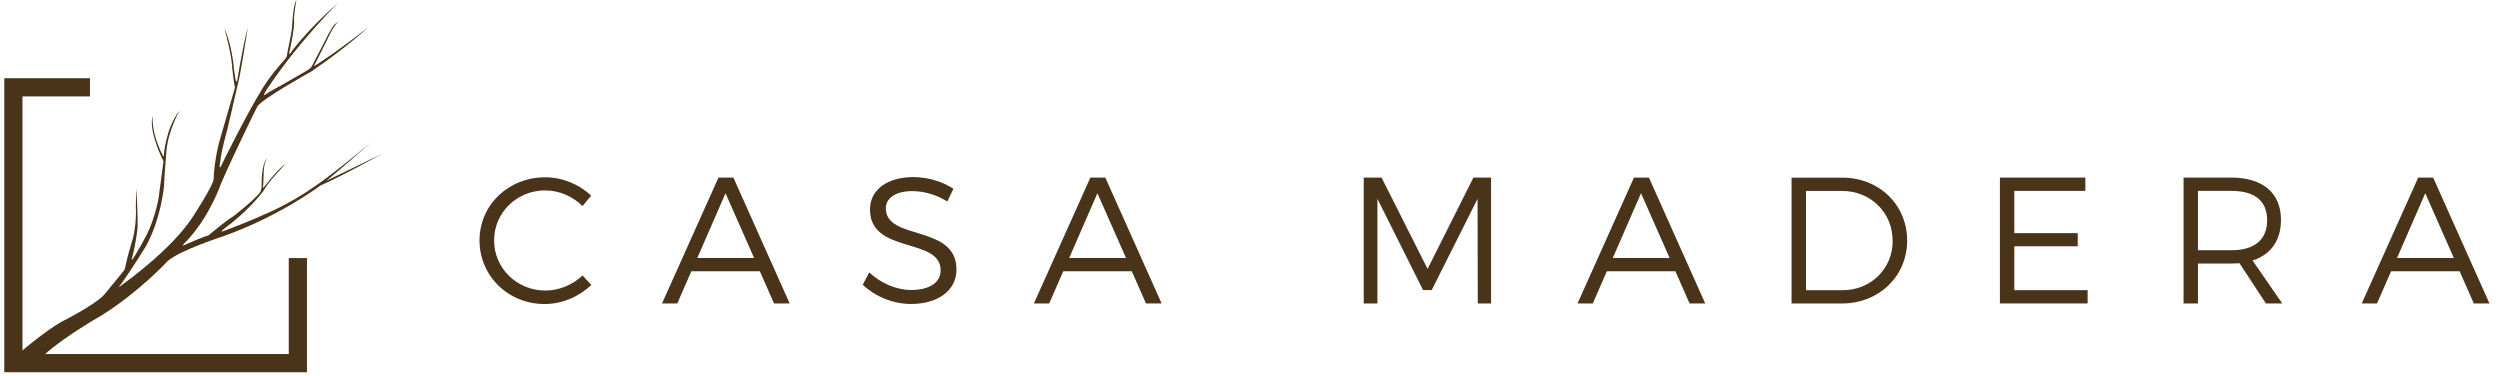 <svg width="206" height="31" viewBox="0 0 206 31" fill="none" xmlns="http://www.w3.org/2000/svg">
<path d="M44.937 15.687C42.595 15.687 40.714 17.511 40.714 19.808C40.714 22.105 42.595 23.941 44.937 23.941C46.077 23.941 47.189 23.467 48.004 22.698L48.728 23.484C47.707 24.447 46.312 25.052 44.875 25.052C41.883 25.052 39.512 22.743 39.512 19.808C39.512 16.873 41.912 14.609 44.921 14.609C46.345 14.609 47.72 15.185 48.712 16.12L48 16.98C47.201 16.181 46.073 15.691 44.933 15.691L44.937 15.687Z" fill="#4A3419"/>
<path d="M62.611 22.352H56.967L55.81 25.003H54.551L59.202 14.633H60.433L65.068 25.003H63.78L62.611 22.352ZM62.137 21.257L59.783 15.922L57.457 21.257H62.137Z" fill="#4A3419"/>
<path d="M75.198 15.745C73.864 15.745 72.992 16.28 72.992 17.169C72.992 19.865 78.829 18.457 78.812 22.22C78.812 23.936 77.285 25.048 75.062 25.048C73.551 25.048 72.07 24.397 71.09 23.463L71.625 22.442C72.588 23.36 73.905 23.895 75.079 23.895C76.573 23.895 77.507 23.286 77.507 22.282C77.524 19.511 71.687 20.977 71.687 17.26C71.687 15.63 73.123 14.592 75.272 14.592C76.47 14.592 77.701 14.979 78.561 15.556L78.059 16.609C77.124 16 76.029 15.749 75.198 15.749V15.745Z" fill="#4A3419"/>
<path d="M93.255 22.352H87.612L86.455 25.003H85.195L89.847 14.633H91.078L95.717 25.003H94.428L93.259 22.352H93.255ZM92.782 21.257L90.427 15.922L88.102 21.257H92.782Z" fill="#4A3419"/>
<path d="M113.841 14.633L117.632 22.158L121.411 14.633H122.864V25.003H121.769L121.752 16.379L117.973 23.904H117.261L113.499 16.379V25.003H112.371V14.633H113.837H113.841Z" fill="#4A3419"/>
<path d="M138.048 22.352H132.405L131.248 25.003H129.988L134.64 14.633H135.871L140.51 25.003H139.221L138.052 22.352H138.048ZM137.575 21.257L135.22 15.922L132.894 21.257H137.575Z" fill="#4A3419"/>
<path d="M157.15 19.82C157.15 22.767 154.825 25.007 151.774 25.007H147.625V14.638H151.815C154.837 14.638 157.15 16.873 157.15 19.824V19.82ZM155.952 19.837C155.952 17.494 154.116 15.733 151.791 15.733H148.815V23.912H151.836C154.145 23.912 155.957 22.162 155.957 19.837H155.952Z" fill="#4A3419"/>
<path d="M171.832 14.633V15.729H165.978V19.211H171.206V20.294H165.978V23.908H172.021V25.003H164.793V14.633H171.832Z" fill="#4A3419"/>
<path d="M186.71 25.003L184.532 21.685C184.326 21.701 184.104 21.714 183.865 21.714H181.111V25.003H179.926V14.633H183.865C186.458 14.633 187.953 15.91 187.953 18.116C187.953 19.82 187.109 20.989 185.61 21.463L188.056 25.003H186.705H186.71ZM183.865 20.619C185.746 20.619 186.812 19.775 186.812 18.145C186.812 16.515 185.746 15.729 183.865 15.729H181.111V20.619H183.865Z" fill="#4A3419"/>
<path d="M202.669 22.352H197.026L195.869 25.003H194.609L199.261 14.633H200.492L205.131 25.003H203.842L202.673 22.352H202.669ZM202.196 21.257L199.841 15.922L197.516 21.257H202.196Z" fill="#4A3419"/>
<path d="M7.412 7.195H1.102V29.922H24.544V21.265" stroke="#4A3419" stroke-width="1.5"/>
<path d="M26.838 14.93C27.328 14.592 30.605 11.703 30.605 11.703C27.53 14.267 26.307 15.107 26.04 15.284C25.999 15.313 25.941 15.35 25.92 15.366C23.743 16.91 21.561 17.766 21.561 17.766C20.647 18.207 18.552 18.989 18.552 18.989C17.931 19.26 18.486 18.836 18.486 18.836C20.347 17.466 21.454 16.07 21.697 15.749C21.73 15.704 21.763 15.646 21.771 15.63C22.109 14.983 23.521 13.514 23.521 13.514C23.018 13.786 21.804 15.354 21.804 15.354C21.668 15.519 21.656 15.49 21.664 15.449C21.668 15.424 21.685 15.329 21.685 15.329L21.722 14.399C21.726 13.403 21.969 13.107 22.03 13.049C21.508 13.432 21.561 15.276 21.561 15.276C21.573 15.725 21.376 15.943 21.277 16.025C21.244 16.054 21.17 16.132 21.137 16.169C20.709 16.646 19.598 17.532 19.314 17.758C19.268 17.791 19.174 17.853 19.137 17.877C18.503 18.277 17.157 19.413 17.157 19.413C17.017 19.392 15.37 20.113 15.37 20.113C14.707 20.471 15.354 19.886 15.354 19.886C17.288 17.853 18.202 15.152 18.202 15.152C19.318 12.559 21.207 8.772 21.207 8.772C21.627 8.117 25.64 5.899 25.64 5.899C28.658 3.849 30.325 2.252 30.325 2.252C27.822 4.236 26.052 5.347 26.052 5.347C25.789 5.532 25.892 5.359 25.953 5.269C25.97 5.244 26.015 5.166 26.015 5.166L27.271 2.643C27.666 1.889 27.954 1.733 27.909 1.754C27.863 1.774 27.579 2.005 27.579 2.005C27.341 2.194 26.67 3.581 26.67 3.581L25.834 5.187C25.834 5.187 25.793 5.277 25.785 5.29C25.669 5.569 25.476 5.701 25.385 5.751C25.352 5.767 25.282 5.812 25.237 5.841C24.718 6.166 22.561 7.372 22.154 7.599C22.113 7.623 22.059 7.661 22.043 7.673C21.421 8.167 22.018 7.323 22.018 7.323C24.562 3.474 27.896 0.198 27.896 0.198C25.175 2.597 24.002 4.285 24.002 4.285C23.706 4.684 23.87 4.182 23.87 4.182C24.282 2.276 24.237 1.824 24.237 1.824C24.171 1.346 24.426 0 24.426 0C24.138 0.432 24.076 2.087 24.076 2.087C24.08 2.416 23.809 3.734 23.698 4.236C23.673 4.359 23.656 4.499 23.652 4.532C23.628 4.754 23.455 4.911 23.455 4.911C22.051 6.475 21.528 7.455 21.528 7.455C20.236 9.575 18.4 13.3 18.4 13.3C17.91 14.44 18.161 13.267 18.161 13.267C18.206 12.518 18.733 10.674 18.733 10.674L19.622 6.837C19.828 6.109 20.421 2.264 20.421 2.264C20.038 3.614 19.569 6.504 19.569 6.504C19.507 6.944 19.417 6.59 19.417 6.59L19.305 5.903C19.116 3.614 18.49 2.334 18.49 2.334C19.153 4.808 19.124 5.508 19.124 5.508C19.215 6.45 19.33 7.076 19.355 7.2C19.355 7.212 19.355 7.241 19.355 7.241L18.062 11.703C17.605 13.526 17.61 14.691 17.61 14.691C17.659 15.198 15.786 18.017 15.786 18.017C14.057 20.573 10.538 23.126 10.126 23.418C10.101 23.434 10.048 23.48 10.031 23.492C9.554 23.887 10.04 23.327 10.04 23.327C11.036 21.916 12.044 20.257 12.044 20.257C13.291 17.964 13.514 15.333 13.514 15.333C13.526 14.761 13.715 12.44 13.715 12.44C13.847 10.793 14.802 9.093 14.802 9.093C13.658 10.567 13.514 12.678 13.514 12.678C13.497 13.053 13.427 12.843 13.427 12.843C12.394 10.801 12.588 9.542 12.588 9.542C12.238 10.595 13.168 12.654 13.333 13.004C13.349 13.037 13.366 13.065 13.37 13.073C13.514 13.251 13.452 13.444 13.452 13.444L13.143 15.737C13.049 16.996 12.431 18.569 12.431 18.569C12.098 19.483 11.101 21.092 11.101 21.092C10.702 21.747 10.9 21.179 10.9 21.179C11.204 20.067 11.328 18.832 11.328 18.832C11.39 18.133 11.237 15.585 11.237 15.585C11.209 15.737 11.192 17.054 11.192 17.054C11.254 18.104 11.065 19.223 10.966 19.586C10.863 19.952 10.484 21.187 10.393 21.689C10.303 22.191 10.229 22.274 10.229 22.274L8.611 24.254C7.804 25.151 5.096 26.497 5.096 26.497C3.77 27.238 1.733 28.954 1 29.58V30H2.778L3.7 29.193C5.335 27.707 8.389 25.978 8.389 25.978C11.505 24.027 13.818 21.508 13.818 21.508C14.88 20.594 18.387 19.474 18.387 19.474C22.837 17.881 25.937 15.634 26.365 15.313C26.398 15.288 26.447 15.259 26.464 15.255C28.016 14.597 31.486 12.678 31.486 12.678L26.834 14.922L26.838 14.93Z" fill="#4A3419"/>
</svg>

